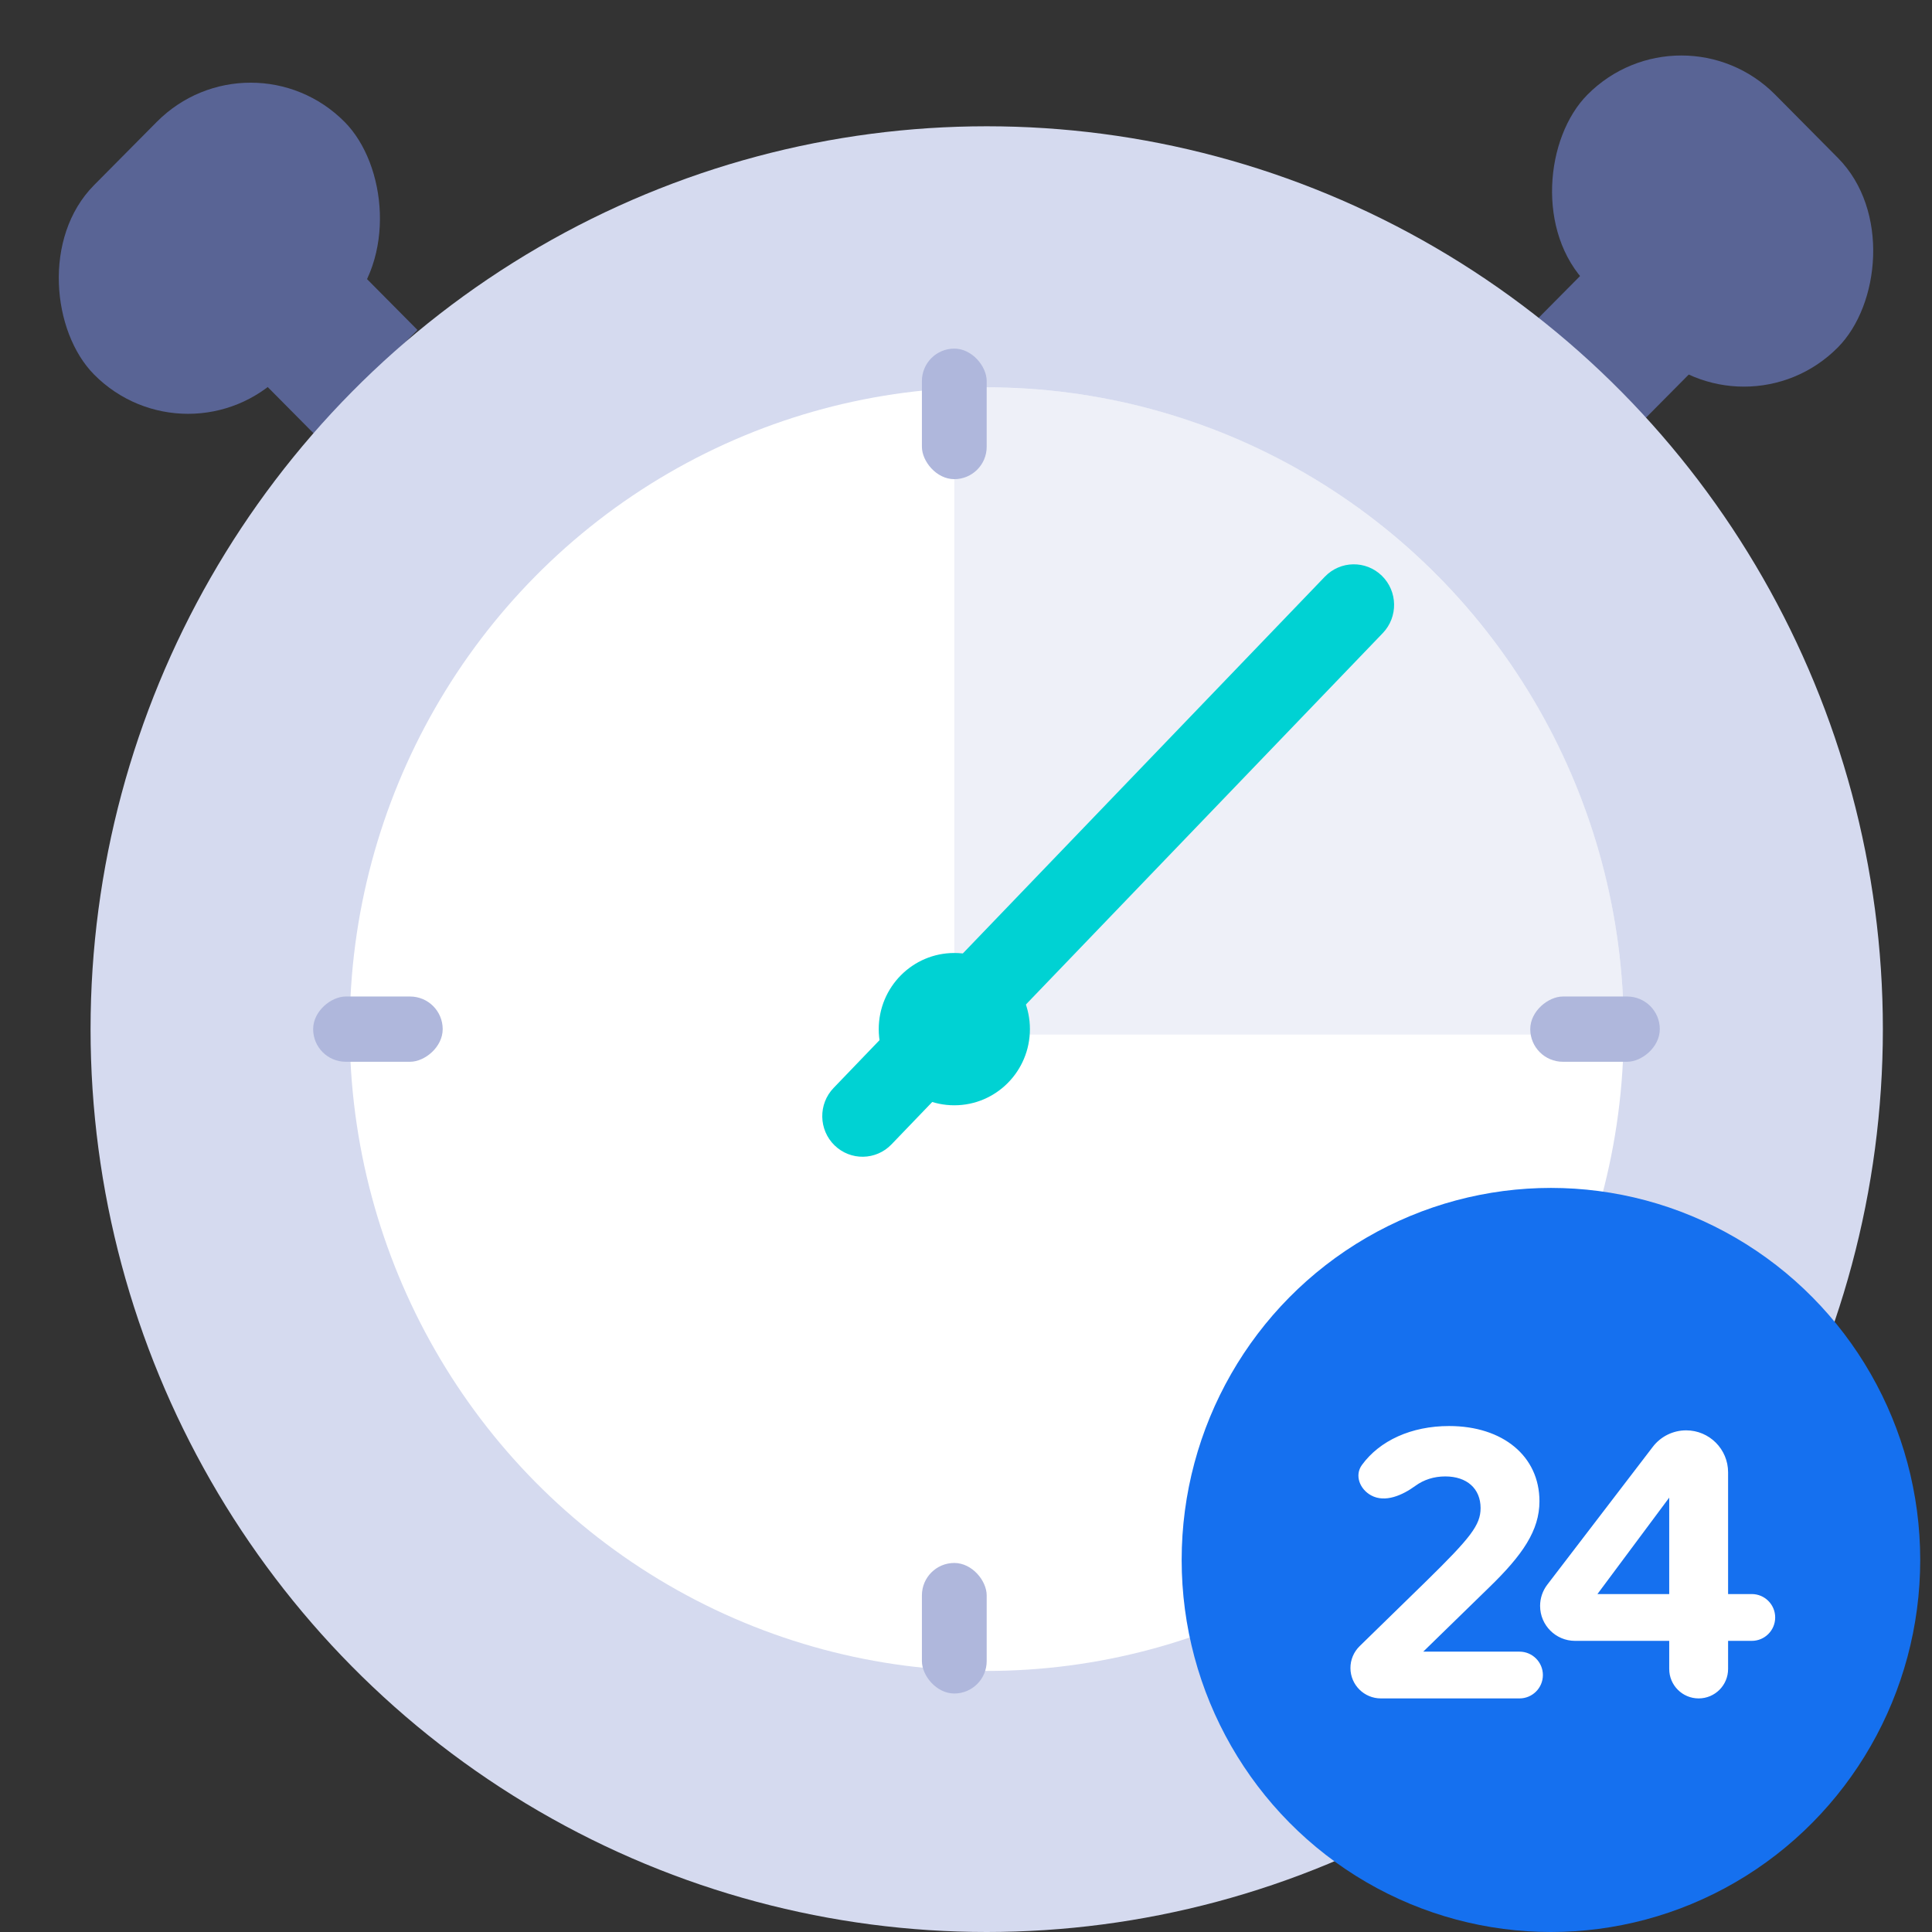 <svg width="72" height="72" viewBox="0 0 72 72" fill="none" xmlns="http://www.w3.org/2000/svg">
    <rect x="0" y="0" width="72" height="72" fill="#333333" stroke="none"/>
    <rect width="5.462" height="3.641" transform="matrix(0.704 0.71 -0.704 0.71 59.858 9.305)"
          fill="#596495"/>
    <rect width="5.462" height="3.641" transform="matrix(-0.704 0.71 0.704 0.71 12.994 9.711)"
          fill="#596495"/>
    <ellipse cx="36.772" cy="38.353" rx="33.397" ry="33.647" fill="#D5DAEF"/>
    <ellipse cx="36.772" cy="38.353" rx="23.74" ry="23.918" fill="white"/>
    <rect x="34.357" y="58.247" width="2.414" height="4.865" rx="1.207" fill="#AFB7DC"/>
    <path opacity="0.4" fill-rule="evenodd" clip-rule="evenodd"
          d="M60.511 38.556H35.565V14.466C35.964 14.446 36.367 14.436 36.772 14.436C49.883 14.436 60.511 25.144 60.511 38.353C60.511 38.421 60.511 38.489 60.511 38.556Z"
          fill="#D5DAEF"/>
    <rect x="34.357" y="12.992" width="2.414" height="4.865" rx="1.207" fill="#AFB7DC"/>
    <rect x="57.028" y="39.569" width="2.432" height="4.828" rx="1.216" transform="rotate(-90 57.028 39.569)"
          fill="#AFB7DC"/>
    <rect x="11.67" y="39.569" width="2.432" height="4.828" rx="1.216" transform="rotate(-90 11.67 39.569)"
          fill="#AFB7DC"/>
    <path fill-rule="evenodd" clip-rule="evenodd"
          d="M51.497 21.456C52.093 22.037 52.108 22.995 51.531 23.595L33.223 42.648C32.647 43.248 31.696 43.264 31.1 42.683C30.505 42.102 30.489 41.144 31.066 40.544L49.374 21.491C49.951 20.891 50.901 20.875 51.497 21.456Z"
          fill="#00D2D3"/>
    <ellipse cx="35.565" cy="38.353" rx="2.817" ry="2.838" fill="#00D2D3"/>
    <rect width="13.261" height="9.946" rx="4.973"
          transform="matrix(0.704 0.71 -0.704 0.71 62.658 0)" fill="#596495"/>
    <rect width="13.261" height="9.946" rx="4.973"
          transform="matrix(-0.704 0.71 0.704 0.71 9.342 1.013)" fill="#596495"/>
    <ellipse cx="57.799" cy="58.135" rx="13.762" ry="13.865" fill="#1570EF"/>
    <path fill-rule="evenodd" clip-rule="evenodd"
          d="M50.327 62.17C50.332 62.793 50.839 63.295 51.462 63.295H56.627C57.108 63.295 57.499 62.905 57.499 62.424C57.499 61.943 57.108 61.552 56.627 61.552H53.04L55.489 59.165C56.748 57.945 57.371 57.033 57.371 55.947C57.371 54.271 56.012 53.144 54.003 53.144C52.595 53.144 51.415 53.688 50.755 54.595C50.472 54.983 50.676 55.499 51.099 55.729C51.621 56.013 52.27 55.722 52.751 55.37C53.06 55.145 53.44 55.022 53.861 55.022C54.668 55.022 55.177 55.477 55.177 56.202C55.177 56.832 54.809 57.301 53.153 58.924L50.669 61.348C50.448 61.564 50.324 61.861 50.327 62.17ZM66.156 60.278C66.156 59.797 65.766 59.406 65.284 59.406H64.401V54.868C64.401 54.005 63.701 53.305 62.838 53.305C62.351 53.305 61.892 53.531 61.596 53.918L57.663 59.056C57.489 59.283 57.395 59.561 57.395 59.847C57.395 60.567 57.978 61.15 58.697 61.15H62.207V62.198C62.207 62.804 62.698 63.295 63.304 63.295C63.91 63.295 64.401 62.804 64.401 62.198V61.15H65.284C65.766 61.15 66.156 60.759 66.156 60.278ZM62.207 59.406H59.532L62.207 55.812V59.406Z"
          fill="white"/>
</svg>

